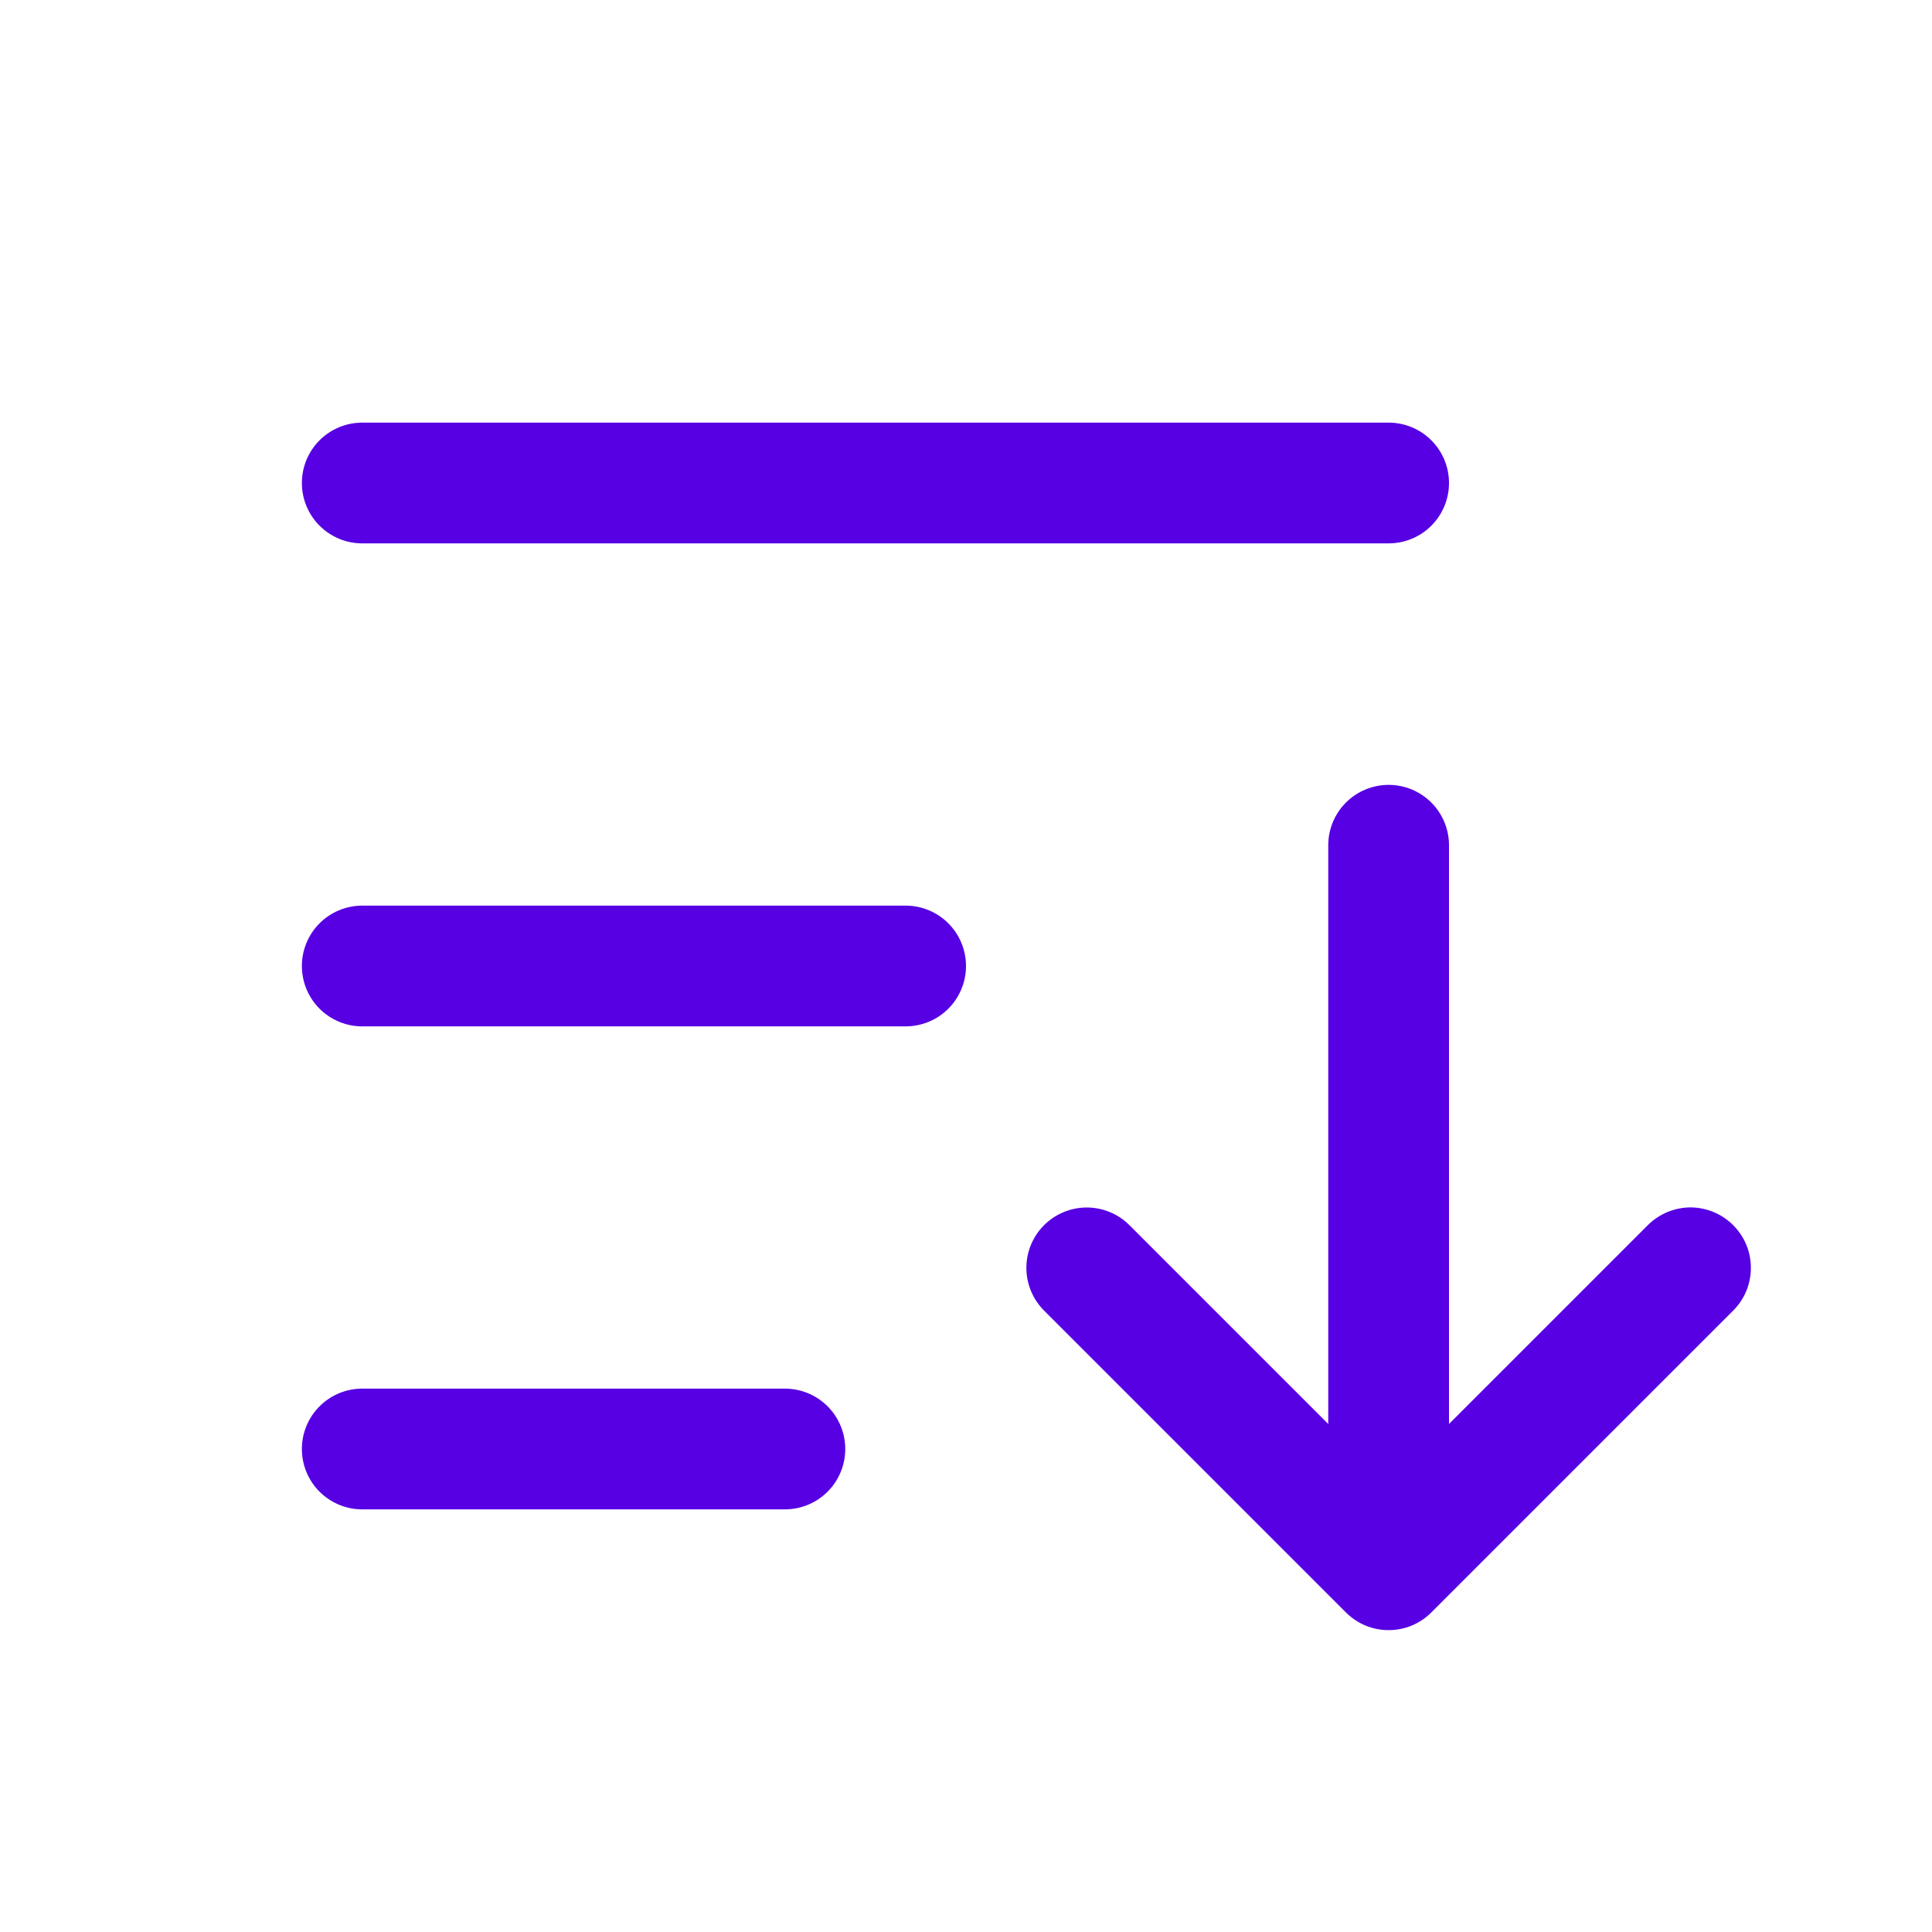 <svg width="20" height="20" viewBox="0 0 20 20" fill="none" xmlns="http://www.w3.org/2000/svg">
<g id="SortAscending">
<path id="Vector" d="M10 10C10 10.166 9.934 10.325 9.817 10.442C9.7 10.559 9.541 10.625 9.375 10.625H3.75C3.584 10.625 3.425 10.559 3.308 10.442C3.191 10.325 3.125 10.166 3.125 10C3.125 9.834 3.191 9.675 3.308 9.558C3.425 9.441 3.584 9.375 3.75 9.375H9.375C9.541 9.375 9.7 9.441 9.817 9.558C9.934 9.675 10 9.834 10 10ZM3.75 5.625H14.375C14.541 5.625 14.7 5.559 14.817 5.442C14.934 5.325 15 5.166 15 5C15 4.834 14.934 4.675 14.817 4.558C14.7 4.441 14.541 4.375 14.375 4.375H3.75C3.584 4.375 3.425 4.441 3.308 4.558C3.191 4.675 3.125 4.834 3.125 5C3.125 5.166 3.191 5.325 3.308 5.442C3.425 5.559 3.584 5.625 3.75 5.625ZM8.125 14.375H3.75C3.584 14.375 3.425 14.441 3.308 14.558C3.191 14.675 3.125 14.834 3.125 15C3.125 15.166 3.191 15.325 3.308 15.442C3.425 15.559 3.584 15.625 3.75 15.625H8.125C8.291 15.625 8.45 15.559 8.567 15.442C8.684 15.325 8.75 15.166 8.75 15C8.75 14.834 8.684 14.675 8.567 14.558C8.45 14.441 8.291 14.375 8.125 14.375ZM17.942 12.683C17.884 12.625 17.815 12.579 17.739 12.547C17.663 12.516 17.582 12.499 17.5 12.499C17.418 12.499 17.337 12.516 17.261 12.547C17.185 12.579 17.116 12.625 17.058 12.683L15 14.741V8.75C15 8.584 14.934 8.425 14.817 8.308C14.7 8.191 14.541 8.125 14.375 8.125C14.209 8.125 14.05 8.191 13.933 8.308C13.816 8.425 13.75 8.584 13.75 8.75V14.741L11.692 12.683C11.575 12.566 11.416 12.5 11.25 12.5C11.084 12.5 10.925 12.566 10.808 12.683C10.691 12.8 10.625 12.959 10.625 13.125C10.625 13.291 10.691 13.45 10.808 13.567L13.933 16.692C13.991 16.75 14.06 16.796 14.136 16.828C14.211 16.859 14.293 16.875 14.375 16.875C14.457 16.875 14.539 16.859 14.614 16.828C14.69 16.796 14.759 16.75 14.817 16.692L17.942 13.567C18 13.509 18.046 13.44 18.078 13.364C18.109 13.289 18.125 13.207 18.125 13.125C18.125 13.043 18.109 12.961 18.078 12.886C18.046 12.81 18 12.741 17.942 12.683Z" fill="#5700E4"/>
</g>
</svg>
